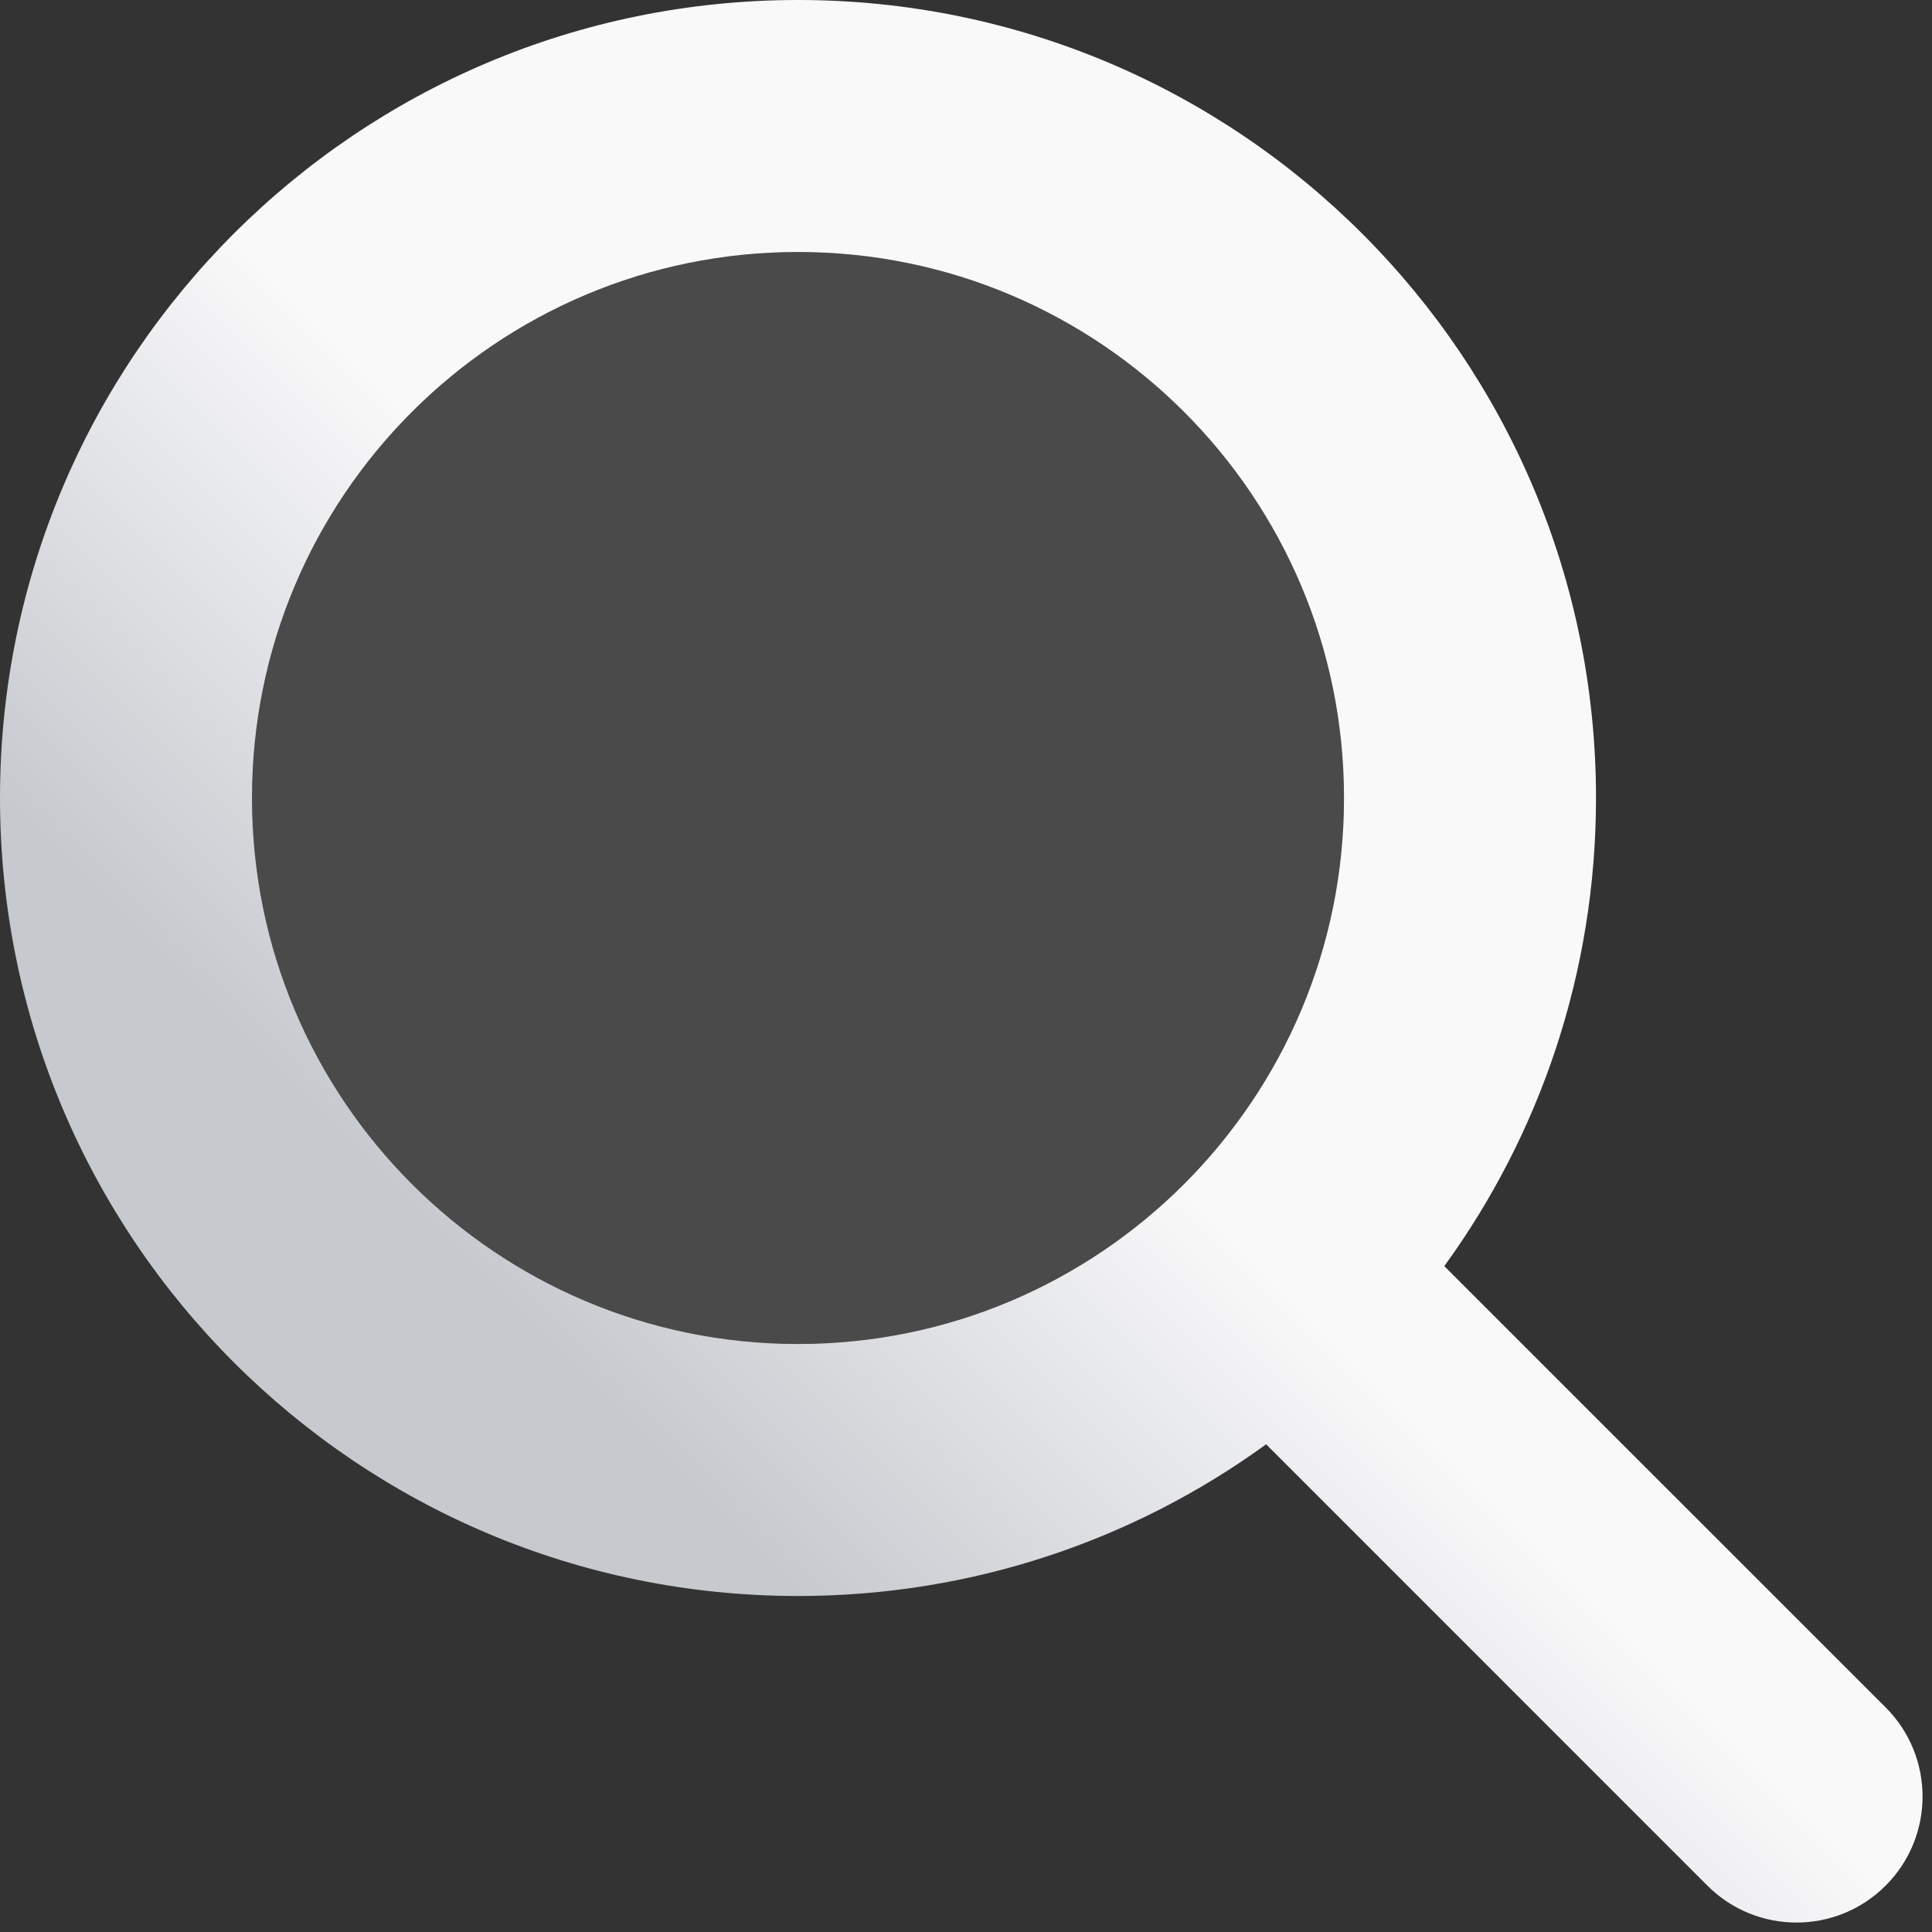 <svg
  width="1em"
  height="1em"
  viewBox="0 0 23 23"
  fill="none"
  xmlns="http://www.w3.org/2000/svg"
  class="search"
>
  <rect x="0" y="0" width="23" height="23" fill="#333333" stroke="none"/>
  <g clip-path="url(#clip0_104_2)">
    <path
      fill-rule="evenodd"
      clip-rule="evenodd"
      d="M19 9.5C19 11.582 18.33 13.508 17.194 15.073L22.448 20.326C23.034 20.912 23.034 21.862 22.448 22.448C21.862 23.034 20.912 23.034 20.326 22.448L15.073 17.194C13.508 18.33 11.582 19 9.5 19C4.253 19 0 14.747 0 9.5C0 4.253 4.253 0 9.5 0C14.747 0 19 4.253 19 9.5ZM9.5 16C13.09 16 16 13.09 16 9.5C16 5.91 13.09 3 9.5 3C5.91 3 3 5.91 3 9.5C3 13.09 5.91 16 9.5 16Z"
      fill="url(#paint0_linear_104_2)"
    />
    <circle cx="9.5" cy="9.5" r="6.5" fill="#A7A7A7" fill-opacity="0.2" />
  </g>
  <defs>
    <linearGradient
      id="paint0_linear_104_2"
      x1="0"
      y1="0"
      x2="0"
      y2="1"
      gradientTransform="rotate(45)"
    >
      <stop style="stop-color: #f9f9fa" offset="0%" />
      <stop style="stop-color: #c6c9ce" offset="30%" />
    </linearGradient>

    <clipPath id="clip0_104_2">
      <rect width="23" height="23" fill="none" />
    </clipPath>
  </defs>
</svg>
